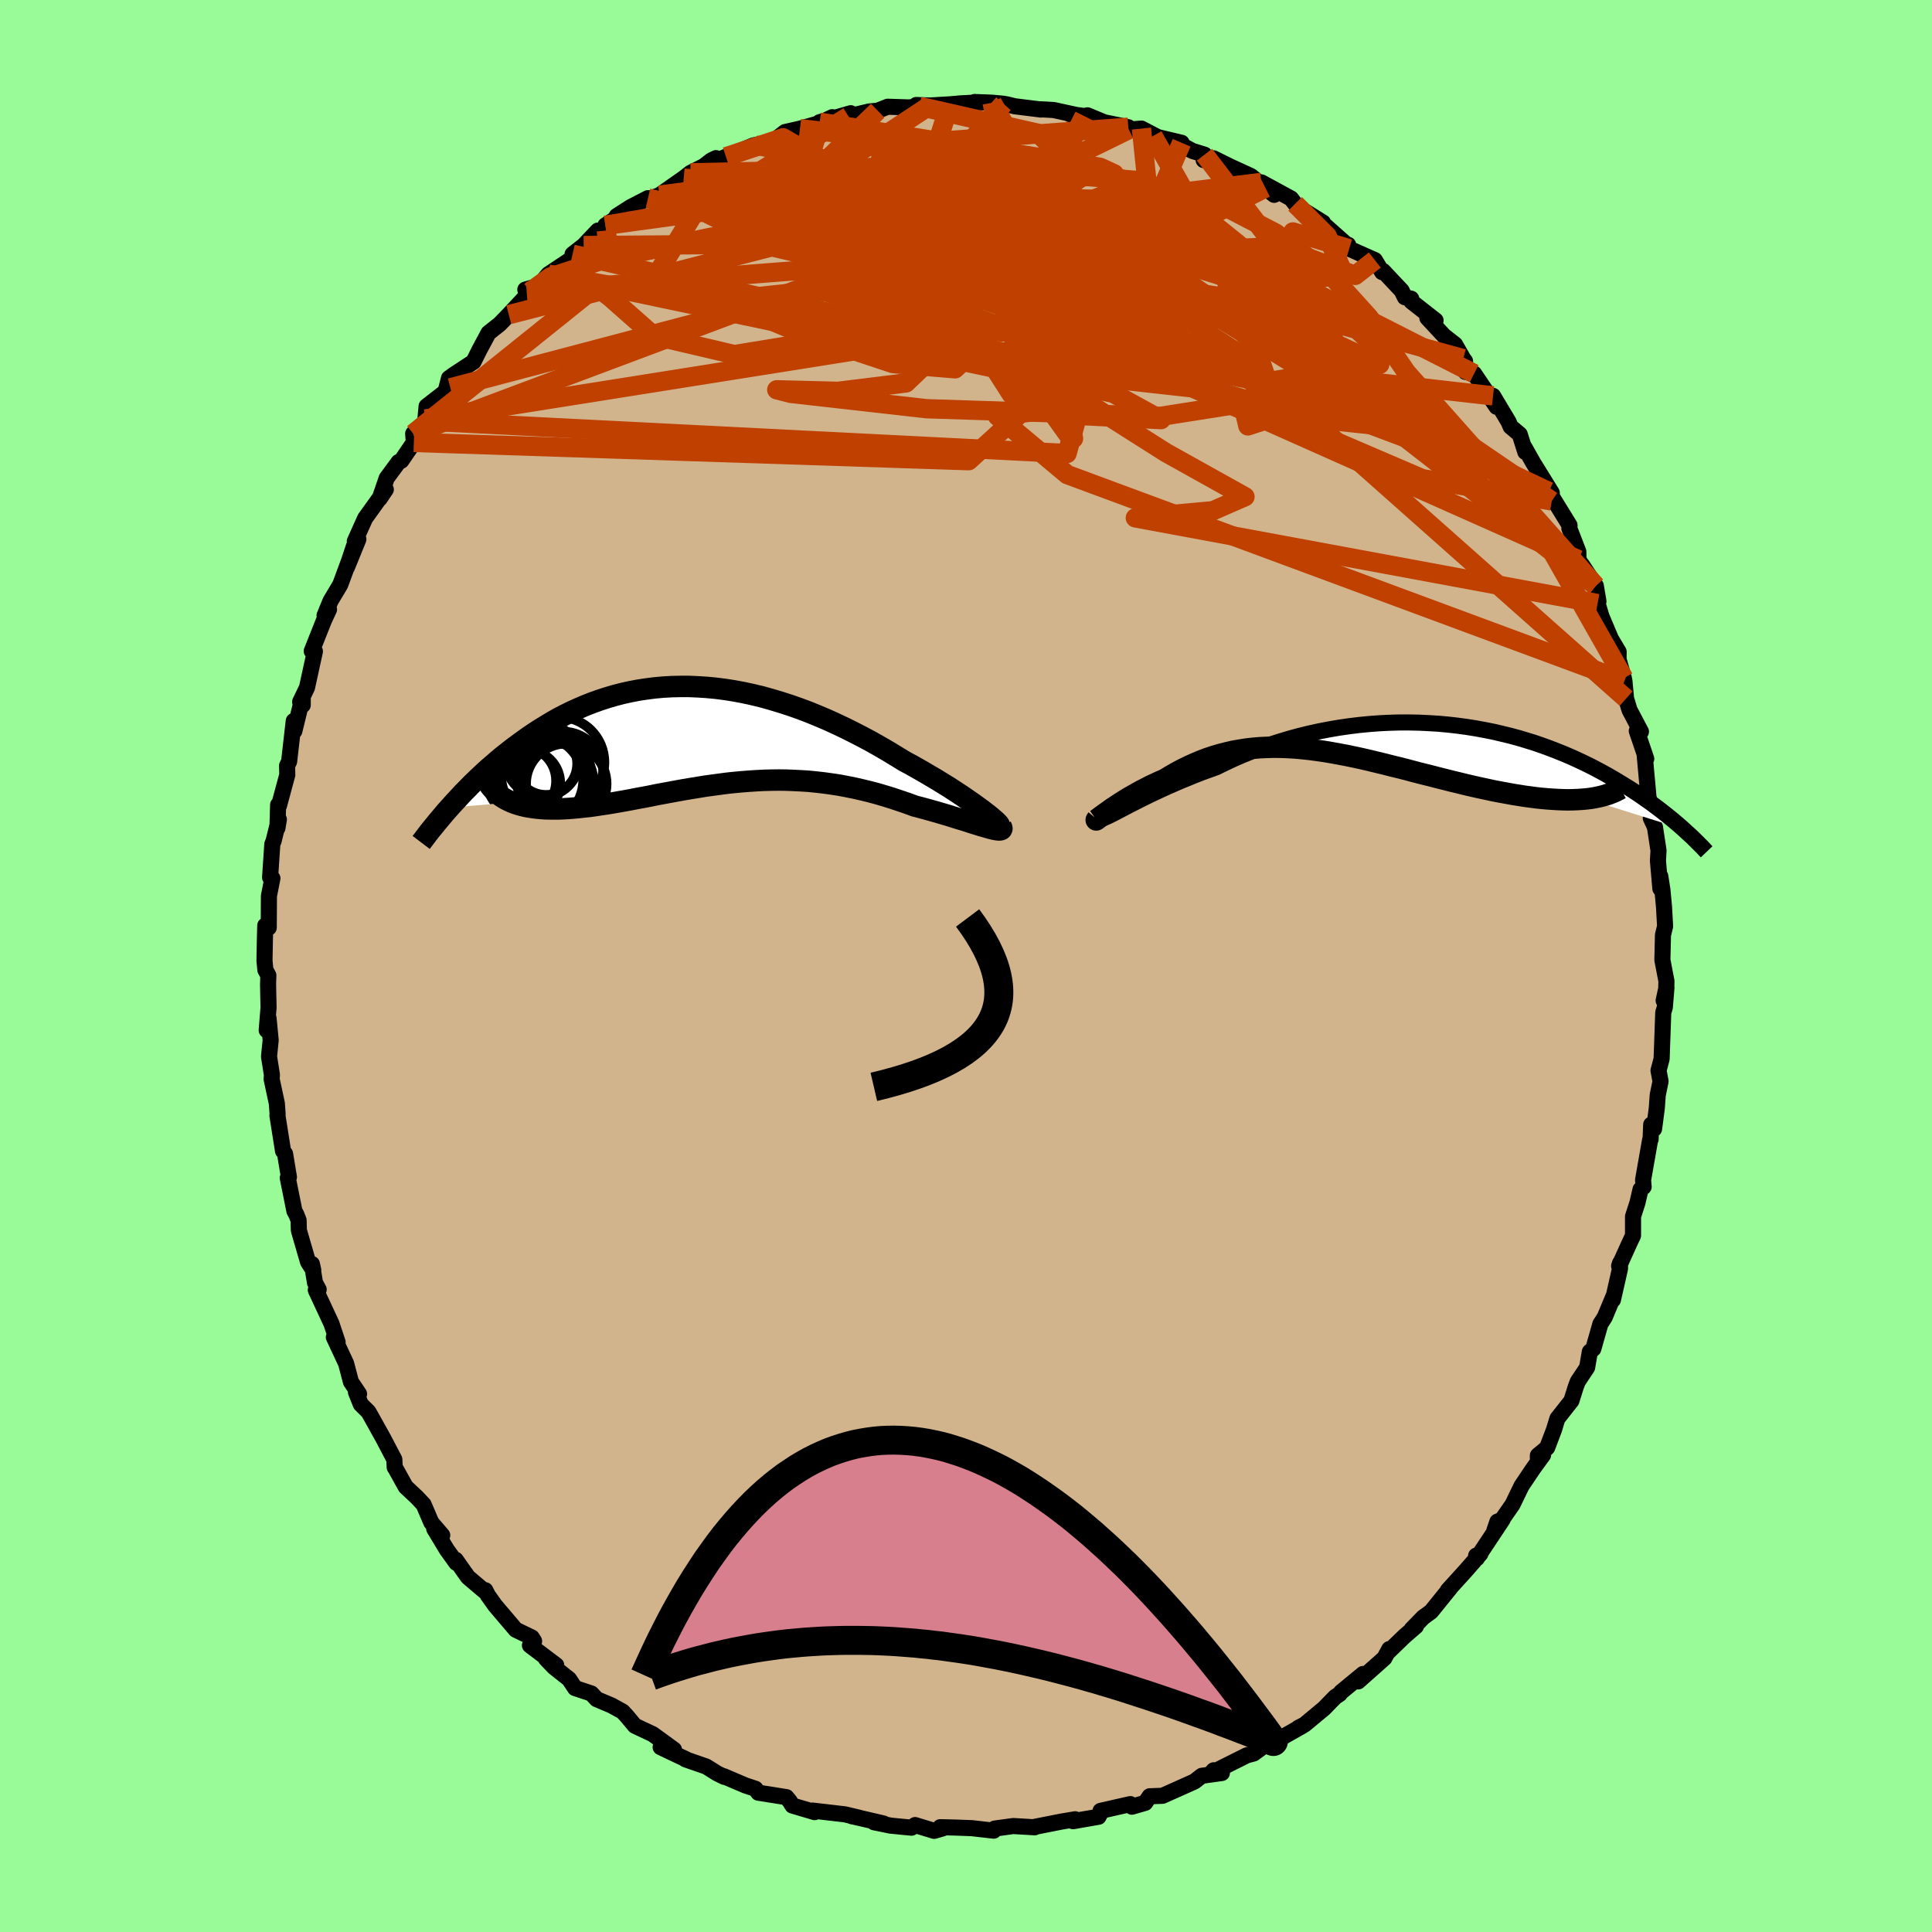 <svg xmlns="http://www.w3.org/2000/svg" width="500" height="500" viewBox="-100 -100 200 200"><defs><clipPath id="c"><path d="m29.17 8.04-.36-.28-.4-.29-.43-.31-.47-.33-.49-.34-.52-.35-.55-.36-.57-.37-.6-.37-.62-.38-.64-.38-.66-.39-.68-.39-.69-.39-.71-.38-.83-.51-.84-.51-.86-.5-.88-.5-.9-.48-.91-.47-.92-.46-.93-.44-.94-.43-.95-.4-.95-.39-.96-.36-.97-.34-.96-.31-.97-.29-.96-.27-.96-.23-.96-.21-.96-.18-.95-.15-.94-.12-.94-.09-.93-.06-.92-.04h-.91l-.89.02-.89.05-.87.08-.86.11-.85.13-.83.16-.82.18-.8.21-.78.23-.77.25-.75.27-.74.29-.72.31-.7.32-.69.34-.67.35-.65.37-.63.38-.62.38-.6.39-.59.4-.56.4-.56.41-.54.4-.52.41-.51.4-.49.41-.48.42-.48.41-.45.41-.45.42-.43.41-.42.41-.41.42-.4.4-.38.41-.37.4-.37.4-.35.39 6.49-.55.32.12.34.11.36.1.37.09.38.07.4.06.41.05.43.04.44.03.45.01h.95l.49-.02.51-.03.51-.04.54-.05.54-.06.57-.06.57-.08.59-.09.61-.09.61-.1.63-.11.63-.11.65-.12.66-.13.67-.12.68-.13.68-.14.7-.13.7-.13.71-.13.71-.13.73-.12.73-.12.73-.12.74-.1.75-.1.75-.1.75-.08.76-.07.76-.06.77-.05.77-.04.77-.02.77-.01.78.01.78.03.79.04.78.05.79.08.78.09.79.11.79.12.79.15.79.16.79.18.78.19.79.21.78.23.78.24.77.26.77.26.76.28.61.16.6.16.6.17.57.16.57.17.55.16.53.17.52.16.5.15.48.15.45.15.43.13.41.13.38.11.35.1"/></clipPath><clipPath id="b"><path d="m-27.96 7.1.44-.23.49-.25.51-.26.54-.27.57-.28.59-.28.62-.29.65-.3.67-.29.69-.3.71-.29.73-.3.74-.29.77-.28.78-.28.87-.43.9-.42.92-.4.94-.38.96-.37.97-.34.99-.32 1-.3 1.02-.28 1.02-.25 1.04-.23 1.03-.2 1.05-.18 1.04-.15 1.05-.13 1.04-.1 1.05-.08 1.04-.05L.5-1.73h1.02l1.02.02 1.01.05 1 .06.98.09.97.11.96.13.94.15.92.17.91.18.89.21.87.21.85.23.83.25.81.25.78.27.77.28.75.29.72.29.71.3.68.31.66.31.64.31.62.32.6.32.58.32.56.32.54.32.52.32.51.31.49.31.47.31.46.31.44.31.43.3.41.3.4.3.38.29.37.29.36.29.35.28.33.28.32.27.31.27.29.26-10.07-3.16-.45.04-.46.03-.48.02-.49.01-.51-.01-.53-.02-.54-.03-.56-.04-.57-.05-.58-.06-.6-.08-.61-.08-.62-.1-.63-.1-.65-.12-.66-.12-.68-.13-.69-.15-.7-.15-.72-.16-.73-.17-.73-.18-.75-.18-.75-.19-.76-.19-.77-.2-.77-.19-.78-.2-.78-.21-.78-.2-.79-.19-.78-.2-.79-.19-.78-.19-.78-.18-.78-.17-.78-.16-.78-.15-.77-.14-.77-.13-.76-.11-.76-.1-.75-.08-.75-.07-.74-.04-.73-.03-.73-.01-.72.02-.72.03-.71.06-.7.08-.69.11-.69.12-.68.16-.67.17-.67.2-.66.22-.65.25-.64.27-.64.29-.63.31-.62.33-.61.35-.61.37-.49.21-.49.23-.48.22-.46.24-.45.23-.44.24-.42.24-.41.23-.39.24-.37.23-.36.23-.33.22-.32.21-.29.21-.27.19"/></clipPath><filter id="a"><feTurbulence baseFrequency=".05" numOctaves="3" result="noise" type="noise"/><feDisplacementMap in="SourceGraphic" in2="noise" scale="2"/></filter></defs><rect width="100%" height="100%" x="-100" y="-100" fill="#98FB98"/><path fill="tan" stroke="#000" stroke-linejoin="round" stroke-width="1.667" d="m72.51 1.57-.03.92-.26 1.09.29-1.34-.17 2.05-.16.52-.17 4.8-.32 1.21.21 1.12-.29 1.41-.1 1.37-.28 2.14-.3-.44-.06 1.52-.05.06-.73 4.15.06.71-.32.26-.32 1.38-.46 1.43v1.97l-.33.7-1.11 2.45.1-.3-.01.59-.73 3.22.05-.35-.9 2.15-.45.7-.73 2.57-.36.3-.28 1.63-.97 1.46-.2.53-.46 1.46-1.45 1.84-.35 1.15-.71 1.87-.96.8v.56l.54-.61-1.02 1.4-1.21 1.8-.93 1.92-1.89 2.72.32-.94.54-.22-2.67 4.02-.07-.28.44-.19-1.5 1.72-1.87 2.06.28-.29-2.01 2.49-.82.6-1.18 1.21.43-.29-1.19 1.03-1.77 1.71.2-.38-.51.94-2.71 2.41.5-.77-2.28 1.88-.13.19-.47.31-1.15 1.18-2.02 1.68-.64.33.39-.18-2.83 1.6-.62-.02-.61.15.32.18-1.28.93-.71.19-3.7 1.85.27-.3.85.28-2.08.29-.76.59-1.65.74-1.66.74-1.33.05-.46.68-1.38.4-.16-.27-3.08.7.02.17-.23.44-2.64.46.22-.2-1.43.24-2.93.58.23-.04-.06.05-2.22-.13-1.91.26-.11.22-2.27-.26-1.66-.06-1.61-.04.27.12-.9.26-1.97-.6-.37.27-2.16-.21-1.72-.35.99.13-2.32-.54-.99-.22.82.17-1.52-.36-3.34-.39.21.16-2.3-.68-.27-.44-.35-.43-2.91-.46-.3-.41-1.03-.34-2.25-.96.06.07-.74-.36-1.13-.71-2.14-.74.06-.01-.6-.28-2.04-.97 1.38.25-2.2-1.6-1.85-.87-.85-1.02-.42-.45-1.14-.63-1.54-.65-.55-.59-1.69-.56-.62-.93-1.54-1.22-.84-.87 1.05.65-2.72-2.05.43-.44-.24-.38-1.66-.8-2.15-2.53-.73-1.03-.27-.53-.09.09-1.71-1.45-1.27-1.8.07.33-.98-1.36-1.31-2.17.83.67-1.13-1.32-.8-1.87-.72-.76-1.13-1.06-1.13-2.03-.01.01-.04-.82-1.16-2.21-1.22-2.19-.3-.53-.79-.78-.5-1.25.32.18-.84-1.25-.5-1.9-1.27-2.72.39.51-.64-1.92-1.62-3.48.3-.05-.38-.7-.32-1.94.14.64-.54-.85-.95-3.27-.03-1.05-.23-.59-.2-.36-.69-3.43.12-.09-.4-2.41-.21-.29-.58-3.67.02-.15-.08-1.1-.54-2.52.03-.43-.3-1.91.17-1.69-.22-2.27-.19 1.24.19-2.34-.05-2.4.03-.94-.31-.57-.09-.96.04-2.13.04-1.5.36.22.02-3.29.36-1.82-.24-.09.23-3.44.14-.36.54-2.2-.15.89.07-2.4.09.08.86-3.19-.02-.95.21-.43.48-4.2.06 1.05.87-3.55v.86l-.27-.33.71-1.48.82-3.75-.33-.03 1.27-3.19.52-1.12-.46.62.62-1.51 1-1.67.92-2.49.49-1.47-.71 2.15 1.18-2.9-.37.21 1.07-2.38 2.14-2.98-.64.95.73-2.12 1.23-1.67.29-.14 1.29-1.89-.07-.91 1.33-1.3-.06-.22.12-1.31 2.46-1.91-.41.05.27-1.05.51-.37 2.03-1.33.58-1.17.97-1.81 1.16-.92.94-.97 1.43-1.53.77-.85-.35-.02-.14-.2 1.38-.39 1.01-1.2 2.42-1.61.08-.46 1.15-.9 1.47-1.55.88-.01-.1-.53 1.03-.68.13-.28 1.45-.93 1.8-.93-.15.2 1.34-.51 2.51-1.76.71-.55 1.36-.68.79-.61.48-.23.23.19.8-.33 2.83-1.17.21-.05 1.86-.39 1.22-.95 1.54-.35 2.11-.59 1.23-.6-.9.62-.41-.1 3.23-.93-.23.33 2.13-.51.89-.08 1.03-.41 2.22.07 1.06-.11-.32-.14 1.42.05 2.05-.12 1.13-.1 2.04-.11-.6-.03 1.82.07 1.17.11.43.08.73.18 2.73.34-.08-.03 1.39.08 2.47.54-.82-.12 1.5.2.35-.07 1.73.72 2.49.51.06.24 1.3-.1 1.61.84-.41-.07 2.96.7-.71-.14 1.82.98 1.26.39-.09.56 1.03-.18 1.76.87 2.1.96L31-80.54l.9.71-1.32-1.29 3.07 1.67.42.55.94.73 1.95 1.21-.84-.15.82.24 2.43 2.16.19.05.11.41 2.65 1.17.76 1.25.1-.12 1.92 2.04.33.68.66.15.02.29 2.5 1.96-.85-.26 1.73 1.86 1.14.89.84 1.47.19.25.05 1.12.89.18 2.32 3.43-.36-1.13 1.61 2.69.21.5.94.79.58 1.83-.08-.47.89 1.58 1.93 3.12v.84l-.31-.97 2.15 3.49-.02.32.93 2.41.01.83 1.24 1.92-.87-1.38 1.43 2.17.27 1.6-.09.23.41 1.35.98 2.32.79 1.32-.01.77.55 1.96.06.3.17 1.82.36 1.18 1.18 2.24-.43-.07.98 2.88-.16-.34.39 4.28.18.82.53.51-.47.87.43.93.37 2.43-.06 1.05.25 2.89-.01-1.29.22 1.4.17 1.81.11 1.98-.22.9-.06 2.59.42 2.19-.03.92" filter="url(#a)"/><path fill="#fff" d="m-27.96 7.1.44-.23.49-.25.51-.26.54-.27.57-.28.59-.28.62-.29.65-.3.67-.29.69-.3.71-.29.73-.3.74-.29.77-.28.78-.28.87-.43.9-.42.92-.4.94-.38.96-.37.97-.34.99-.32 1-.3 1.02-.28 1.02-.25 1.04-.23 1.03-.2 1.05-.18 1.04-.15 1.05-.13 1.04-.1 1.05-.08 1.04-.05L.5-1.73h1.02l1.02.02 1.01.05 1 .06.98.09.97.11.96.13.94.15.92.17.91.18.89.21.87.21.85.23.83.25.81.25.78.27.77.28.75.29.72.29.71.3.68.31.66.31.64.31.62.32.6.32.58.32.56.32.54.32.52.32.51.31.49.31.47.31.46.31.44.31.43.3.41.3.4.3.38.29.37.29.36.29.35.28.33.28.32.27.31.27.29.26-10.07-3.16-.45.04-.46.03-.48.02-.49.01-.51-.01-.53-.02-.54-.03-.56-.04-.57-.05-.58-.06-.6-.08-.61-.08-.62-.1-.63-.1-.65-.12-.66-.12-.68-.13-.69-.15-.7-.15-.72-.16-.73-.17-.73-.18-.75-.18-.75-.19-.76-.19-.77-.2-.77-.19-.78-.2-.78-.21-.78-.2-.79-.19-.78-.2-.79-.19-.78-.19-.78-.18-.78-.17-.78-.16-.78-.15-.77-.14-.77-.13-.76-.11-.76-.1-.75-.08-.75-.07-.74-.04-.73-.03-.73-.01-.72.02-.72.03-.71.06-.7.08-.69.11-.69.12-.68.16-.67.17-.67.2-.66.22-.65.25-.64.27-.64.29-.63.31-.62.33-.61.35-.61.37-.49.21-.49.23-.48.22-.46.24-.45.23-.44.24-.42.24-.41.23-.39.24-.37.23-.36.23-.33.22-.32.21-.29.21-.27.19" filter="url(#a)" transform="translate(44.37 -23.48)"/><path fill="#fff" d="m29.17 8.04-.36-.28-.4-.29-.43-.31-.47-.33-.49-.34-.52-.35-.55-.36-.57-.37-.6-.37-.62-.38-.64-.38-.66-.39-.68-.39-.69-.39-.71-.38-.83-.51-.84-.51-.86-.5-.88-.5-.9-.48-.91-.47-.92-.46-.93-.44-.94-.43-.95-.4-.95-.39-.96-.36-.97-.34-.96-.31-.97-.29-.96-.27-.96-.23-.96-.21-.96-.18-.95-.15-.94-.12-.94-.09-.93-.06-.92-.04h-.91l-.89.02-.89.05-.87.08-.86.11-.85.13-.83.16-.82.18-.8.21-.78.23-.77.25-.75.27-.74.29-.72.31-.7.32-.69.34-.67.35-.65.37-.63.38-.62.38-.6.39-.59.4-.56.4-.56.41-.54.4-.52.41-.51.4-.49.41-.48.42-.48.41-.45.41-.45.42-.43.41-.42.41-.41.42-.4.4-.38.41-.37.4-.37.4-.35.39 6.49-.55.32.12.34.11.36.1.37.09.38.07.4.06.41.05.43.04.44.03.45.01h.95l.49-.02.51-.03.51-.04.54-.05.54-.06.57-.06.57-.08.59-.09.61-.09.61-.1.63-.11.63-.11.65-.12.66-.13.67-.12.68-.13.68-.14.7-.13.7-.13.71-.13.71-.13.73-.12.73-.12.73-.12.74-.1.75-.1.75-.1.75-.08.76-.07.76-.06.77-.05.77-.04.77-.02.77-.01.78.01.78.03.79.04.78.05.79.08.78.09.79.11.79.12.79.15.79.16.79.18.78.19.79.21.78.23.78.24.77.26.77.26.76.28.61.16.6.16.6.17.57.16.57.17.55.16.53.17.52.16.5.15.48.15.45.15.43.13.41.13.38.11.35.1" filter="url(#a)" transform="translate(-27.16 -23.93)"/><g fill="none" stroke="#000" transform="translate(44.37 -23.48)"><path stroke-linejoin="round" stroke-width="1.667" d="m-30.4 8.18.05.03h.1l.15-.04.18-.08.23-.1.27-.13.31-.16.35-.18.38-.2.42-.22.44-.23.49-.25.51-.26.54-.27.57-.28.59-.28.62-.29.65-.3.67-.29.69-.3.71-.29.73-.3.74-.29.77-.28.78-.28.87-.43.9-.42.92-.4.94-.38.96-.37.97-.34.99-.32 1-.3 1.02-.28 1.02-.25 1.04-.23 1.03-.2 1.05-.18 1.04-.15 1.05-.13 1.04-.1 1.05-.08 1.04-.05L.5-1.73h1.02l1.02.02 1.01.05 1 .06.98.09.97.11.96.13.94.15.92.17.91.18.89.21.87.21.85.23.83.25.81.25.78.27.77.28.75.29.72.29.71.3.68.31.66.31.64.31.62.32.6.32.58.32.56.32.54.32.52.32.51.31.49.31.47.31.46.31.44.31.43.3.41.3.4.3.38.29.37.29.36.29.35.28.33.28.32.27.31.27.29.26.28.26.28.25.26.24.25.24.24.24.23.23.22.22.22.22.2.22.19.2" filter="url(#a)"/><path stroke-linejoin="round" stroke-width="2.222" d="m-30.83 8.28-.05.06-.01.02.02-.01.07-.05.09-.07.13-.1.16-.12.19-.14.22-.16.24-.17.27-.19.29-.21.32-.21.33-.22.36-.23.37-.23.39-.24.41-.23.42-.24.44-.24.45-.23.46-.24.48-.22.49-.23.49-.21.61-.37.61-.35.62-.33.63-.31.64-.29.64-.27.65-.25.66-.22.67-.2.67-.17.68-.16.69-.12.69-.11.7-.08.71-.06.72-.03.72-.02.73.01.73.03.74.04.75.07.75.08.76.1.76.11.77.13.77.14.78.15.78.16.78.17.78.18.78.19.79.19.78.2.79.19.78.2.78.21.78.2.77.19.77.2.76.19.75.19.75.18.73.18.73.17.72.16.7.15.69.15.68.13.66.12.65.12.63.1.62.1.61.08.6.08.58.06.57.05.56.04.54.03.53.02.51.01.49-.01.48-.02.46-.03.45-.04.43-.05.41-.07.4-.08.38-.09.36-.1.34-.11.33-.13.31-.13.3-.15.28-.15" filter="url(#a)"/><circle cx="-15.612" cy="4.268" r="3.654" clip-path="url(#b)" filter="url(#a)"/><circle cx="-19.012" cy="1.138" r="4.5" clip-path="url(#b)" filter="url(#a)"/><circle cx="-16.067" cy=".103" r="3.206" clip-path="url(#b)" filter="url(#a)"/><circle cx="-15.542" cy=".618" r="3.612" clip-path="url(#b)" filter="url(#a)"/><circle cx="-15.502" cy="2.343" r="3.46" clip-path="url(#b)" filter="url(#a)"/><circle cx="-16.167" cy="2.143" r="3.93" clip-path="url(#b)" filter="url(#a)"/><circle cx="-17.232" cy="4.128" r="4.5" clip-path="url(#b)" filter="url(#a)"/><circle cx="-19.947" cy="4.538" r="3.168" clip-path="url(#b)" filter="url(#a)"/><circle cx="-17.937" cy=".783" r="3.206" clip-path="url(#b)" filter="url(#a)"/><circle cx="-18.557" cy="1.338" r="4.118" clip-path="url(#b)" filter="url(#a)"/></g><g fill="none" stroke="#000" transform="translate(-27.16 -23.93)"><path stroke-linejoin="round" stroke-width="2.222" d="m30.49 9.36.09.02.03-.02-.02-.06-.07-.1-.12-.12-.16-.16-.21-.18-.24-.21-.29-.24-.33-.25-.36-.28-.4-.29-.43-.31-.47-.33-.49-.34-.52-.35-.55-.36-.57-.37-.6-.37-.62-.38-.64-.38-.66-.39-.68-.39-.69-.39-.71-.38-.83-.51-.84-.51-.86-.5-.88-.5-.9-.48-.91-.47-.92-.46-.93-.44-.94-.43-.95-.4-.95-.39-.96-.36-.97-.34-.96-.31-.97-.29-.96-.27-.96-.23-.96-.21-.96-.18-.95-.15-.94-.12-.94-.09-.93-.06-.92-.04h-.91l-.89.02-.89.05-.87.08-.86.11-.85.13-.83.16-.82.18-.8.21-.78.23-.77.25-.75.27-.74.29-.72.31-.7.32-.69.34-.67.35-.65.37-.63.38-.62.38-.6.39-.59.4-.56.4-.56.41-.54.4-.52.41-.51.4-.49.41-.48.42-.48.41-.45.41-.45.42-.43.41-.42.41-.41.42-.4.4-.38.41-.37.4-.37.4-.35.39-.34.38-.33.39-.31.37-.31.37-.3.37-.29.35-.28.35-.26.35-.26.34-.25.33" filter="url(#a)"/><path stroke-linejoin="round" stroke-width="2.222" d="m30.79 9.47.07.14.02.1-.04.08-.08.04-.13.02-.17-.01-.21-.03-.25-.05-.28-.07-.32-.09-.35-.1-.38-.11-.41-.13-.43-.13-.45-.15-.48-.15-.5-.15-.52-.16-.53-.17-.55-.16-.57-.17-.57-.16-.6-.17-.6-.16-.61-.16-.76-.28-.77-.26-.77-.26-.78-.24-.78-.23-.79-.21-.78-.19-.79-.18-.79-.16-.79-.15-.79-.12-.79-.11-.78-.09-.79-.08-.78-.05-.79-.04-.78-.03-.78-.01-.77.01-.77.02-.77.04-.77.05-.76.06-.76.07-.75.08-.75.1-.75.1-.74.1-.73.12-.73.12-.73.12-.71.13-.71.13-.7.13-.7.13-.68.14-.68.13-.67.12-.66.13-.65.12-.63.11-.63.11-.61.1-.61.09-.59.09-.57.08-.57.06-.54.06-.54.05-.51.04-.51.03-.49.02h-.95l-.45-.01-.44-.03-.43-.04-.41-.05-.4-.06-.38-.07-.37-.09-.36-.1-.34-.11-.32-.12-.31-.14-.3-.15-.28-.16-.26-.17-.25-.19-.23-.19-.22-.21-.21-.22-.19-.23-.17-.25" filter="url(#a)"/><circle cx="-18.841" cy="4.759" r="3.57" clip-path="url(#c)" filter="url(#a)"/><circle cx="-18.281" cy="5.009" r="3.436" clip-path="url(#c)" filter="url(#a)"/><circle cx="-17.051" cy="4.679" r="4.584" clip-path="url(#c)" filter="url(#a)"/><circle cx="-16.291" cy="4.204" r="4.668" clip-path="url(#c)" filter="url(#a)"/><circle cx="-14.216" cy="5.074" r="4.17" clip-path="url(#c)" filter="url(#a)"/><circle cx="-15.356" cy="4.819" r="3.95" clip-path="url(#c)" filter="url(#a)"/><circle cx="-14.581" cy="3.854" r="4.186" clip-path="url(#c)" filter="url(#a)"/><circle cx="-16.316" cy="2.994" r="3.228" clip-path="url(#c)" filter="url(#a)"/><circle cx="-14.946" cy="2.834" r="4.672" clip-path="url(#c)" filter="url(#a)"/><circle cx="-16.691" cy="2.584" r="3.826" clip-path="url(#c)" filter="url(#a)"/></g><g fill="none" stroke="#C04000" stroke-linejoin="round" stroke-width="2"><path d="M63.4-42.06 17.24-62.61 7.1-70.81l-10.19-2.9-9.44.12-4.45 1.56 2.02 2.13 7.79 2.18L4.1-66.1l11.05.31 6.84-1.33.13-2.42-6.34-2.14-9.56-.51-7.52 1.5-.14 2.75 9.74 3.3 17.64 5.06 21.29 9.13 13.41 2.31" filter="url(#a)"/><path d="m30.58-81.12-39.8 4.96-.77-3.98 8.85-1.66 8.95 2.2 5.92 4.47 3.15 4.59 2.13 3.07 2.57 1.05 3.29-.52 3.2-1.27 2.03-1.43.32-1.34-.86-1.18-.61-.75 1.12.17 3.42 1.62 4.94 3.17 4.28 3.79.12 1.88-8.02-3.74-15.67-11.23-.98-9.44" filter="url(#a)"/><path d="m-12.16-87.95-15.87 9.84-4.67 7.67 9 1.38 15.11-1.63 14.62-2.04 10.27-1.81 4.19-1.81-1.75-1.76-5.81-1.27-6.91-.16-5.09 1.33-1.84 2.7.5 3.28.42 2.41-.98.15.06-2.39 5.23-3.54 4.11-3.18-30.24-6.21" filter="url(#a)"/><path d="m-29.22-81.56 29.2 2.4 9.77 4.32 2.73 1.45-4.92-1.14-9.75-1.63-9.9-1.09-6.39-.37-1.41.55 3.04 1.91 5.66 3.44 5.51 4.43 2.33 4.19-2.86 2.74-7.04.87-6.34-.16 1.44.37 14.06 1.59 24.23.79 22.28-3.5 12.14 1.38" filter="url(#a)"/><path d="M65.2-39.35 45.59-61.46l-3.86-5.67-4.04-4.47-5.63-4.27-5.36-2.78-3.88-.63-3.49.92-5.46 1.19-8.39.74-8.85.93-4.68 2.65 1.76 4.76 3.19 3.55-4.74-5.64 6.16-19.02" filter="url(#a)"/><path d="m-55.9-56.41 66.36 3.36 3.09-11.11-14.46-6.65-11.08-.88-1.05 2.15 7.06 2.56 9.66 1.35 7.17-.38 2.4-1.84-1.54-2.66-2.63-2.84-.91-2.59 1.94-2.15 3.93-1.62 3.86-1.02.93-.5-6.48-.51-19.08-.27-30.6 5.34" filter="url(#a)"/><path d="M68.16-29.5 10.48-50.87l-7.23-6.05 4.32-.53 4.49-1.47.57-3.69-2.74-4.34-3.77-3.25-2.93-1.48-1.24-.1.59.57 2.38.62 4.26.15 5.52-1.03 4.23-2.65.77-2.63 4.88 4.03 36.06 24.58" filter="url(#a)"/><path d="m-3.73-89.08-18.76 12.34 12.22 2.41 15.78 3.98 9.88 3.63 3.65.74-.44-2.36-2.45-3.97-2.98-3.6-3-1.63-3.07 1.11-2.6 3.82.16 5.89 5.6 6.96 10.44 6.62 8.18 4.56-3.32 1.45-8.03.74 47.85 8.87" filter="url(#a)"/><path d="m-31.73-79.8 55.46 17.97 12.95 2.53-1.82-1.79-4.03.67-2.1 2.62.45 1.89 1.63-.53.76-3.05L30.02-64l-3.98-4.62-5.35-3.69-5.15-2.26-3.48-.87-.99.06 1.46.25 3.01-.25 3.08-1.17 1.46-1.95-1.85-2.16-6.66-1.66-12.63-.59-17.39.59-10.06.21" filter="url(#a)"/><path d="m-45.48-69.82 38.35-2.97 3.09-.4.44 1.99-.6 1.17-1.46-.62-.67-1.54.78-1.57 1.4-1.3.94-1.07.08-.91-.47-.62-.58-.13-.6.67-.9 1.82-1.69 3.13-3.15 4.01-5.47 3.56-7.98 1.31-8.37-1.96-4.53-4-1.42-1.06-18.94 15.2" filter="url(#a)"/><path d="M16.86-86.59-.68-78l8.61 5.97 1.58 2.01-4.16-1.74-3.34-2.49-.57-.43 1.23 2.67 2.19 4.71 3.01 4.26 3.25 1.12 1.41-3.49-3.68-7.08-10.7-7.11-12.71-3.71 5.42-5.23" filter="url(#a)"/><path d="m12.23-87.99-4.04 8.02-11.02 2.09-2.03.59 5.4 3.02 8.56 5.04 6.57 4.71 1.46 2.65-2.87.29-3.61-1.48-1.07-2.49 2.1-2.86 3.06-2.73.8-2.23-3.47-1.61-7.23-1.31-8.06-1.59-5.13-2.25.13-2.49 5.14-1.78 7.83-1.36-2.04-3.61" filter="url(#a)"/><path d="m24.69-83.99 13.1 17.07-13.55-.65-12.54-.04-3.52 1.35 1.66.28 2.51-1.48 2.38-2.08 2.86-1.26 3.19.12 2.36 1.03.57 1.05-.95.39-1.19-.43-.49-1.13-.27-1.61-1.98-1.96L13-75.36 2.4-76.83l-14.16-.15-14.62 1.53-11.19 2.36-5.47 1.77-2.09 1.52" filter="url(#a)"/><path d="m-31.73-79.8 22.51-2.95 21.48 7.41 19.01 9.61 11.13 6.96 1.22 2.92-7.25-.77-11.4-3.12-10.35-3.52-5.82-1.97-1.09.68 1.39 3.08 1.45 4.01.58 2.86-.4-.16-3.03-4.23-9.85-7.76-16.47-8.7 3.54-11.82" filter="url(#a)"/><path d="M-47.33-67.42-3.8-78.66l12.9-4.27 7.14 1.6 6.79 4.73 4.14 4.6-.22 2.89-3.04 1.48-2.67 1.02.08 1.2 3.09 1.71 4.37 2.37 2.83 2.52-.64 1.35-2.8-.7-1.98-1.38-9.28-1.03-57.64-13.11" filter="url(#a)"/><path d="m2.71-89.37 1.89 9.78 20.46 11.8 11.57 7.13.29 2.37h-4.25L30.5-59l2.15-.85 4.73-.97 4.1-1.28 1.18-1.76-2.24-2.09-4.66-1.74-5.81-.68-6.43.56-6.98 1.88-6.56 4.77-9.7 8.85-57.44-1.89" filter="url(#a)"/><path d="m-32.92-79.49 5.56 1.31 7.6 3.81 11.55 2.7 10.03 2.18 5.8 1.22 2.45.05 1.56-.69 2.16-.8 2.35-.42 1 .21-1.7.94-4.39 1.67-5.24 2.34-3 2.85 1.88 2.94 7.09 2.19 8.41.43-4.98-2.74-58.44-12.31m77.3-7.29 3.32 3.33 1.69 3.85-2.78.62-3.56-.94-1.8-.55-.07.23.21.2-.82-.76-2.2-1.9-2.98-2.39-2.82-1.92-2.08-.75-1.47.47-1.5 1.12-1.98.98-2.47.2-2.93-.8-4.29-1.67-6.87-2.2-7.49-2.04.87-1.17 24.75-1.84" filter="url(#a)"/><path d="m22.32-85.22-3.39 7.91-12.82 3.69-2.34 3.18 3.37.85 3.79-1.22 1.83-1.83-1.01-1.46L8-75.02l-5.35-.59-5.16-.51-3.38-.55-1.05-.48.32-.09-.35.54-2.52 1.06-3.2.98 1.89.54 14.33 1.16 27.32 4.41 20.62 5.68" filter="url(#a)"/><path d="M68.33-27.68 27.67-63.76 10.92-74.69l-8.03-2.84-7.56-.45-6.64.33-3.4.59.92.97 5.21 2.14 9.16 4.14 12.4 5.8 13.46 5.3 10.31 1.64 2.98-4.07-3.72-8.33-2.17-6.52 5.83 1.74" filter="url(#a)"/><path d="m-37.23-76.14.28 3 8.44 2.84 10.94 4.6 10.01 3.34 6.43.54 2.23-2.11-.52-3.71-.93-3.97.1-3.04.93-1.37.92.45.79 1.71 1.28 1.76 1.82.22 1.73-2.47 3.12-3.83 10.75.84L52.6-61.32" filter="url(#a)"/><path d="M-43.23-71.61.55-63.66l-1.98-4.22-3.55-2.69-.9-.2-.23.73-.14.45.21-.48.63-1.61.6-2.54-.07-2.89-.98-2.59-1.21-1.83.27-.7 4.39 1.37 12.53 5.51 25.14 12.72L65.2-39.35" filter="url(#a)"/><path d="M68.1-29.8 57.67-48.19l.27 1.11-2.43-.6-6.77-6.2-8.38-8.62-8-7.52-7.51-4.9-7.12-2.26-5.63-.1-2.04 1.53 2.93 2.54 7.17 2.76 8.63 2.33 6.7 1.42 1.89-.2-5.18-2.75-14.27-4.45-25.77.49-49.39 18.5" filter="url(#a)"/><path d="m-15.16-87.35 29.04 4.67 1.46.67-10.26 1.05-9.58 2.8-2.7 3.77 3.8 3.32 6.79 2.09 6.88.93 5.66.17 3.34-.54-1.03-1.48-7.23-2.11-12.47-1.48-11.94.27-.63 1.61 23.39 3.38 50.97 19.12" filter="url(#a)"/><path d="M60.33-49.11 34.77-61.23l1.9 3.68-4.88-1.73-10.42-5.88-8.34-5.25-2.88-2.32 1.5.29 3.15 1.31 2.45.9.32-.07-2.27-.7-4.31-.51-5.11.32-4.74 1.13-4.11 1.28-4.01.62-4.07-.44-2.46-1.51 2-2.73 5.78-4.13L-8-80.66l-29.33 3.99" filter="url(#a)"/><path d="m-24.85-83.77 5.91-1.97 2.15 1.25 5.91 4.23 9.9 5.72 8.9 4.92 4.3 2.67.12.57-1.51-.57-1.15-1.16-.37-1.73-.03-2.1-.02-1.63-.22-.29-.87.66-1.31-.07-.31-1.41-4.06-.21-42.07.31" filter="url(#a)"/><path d="m42.32-73.08-2.03 1.59-5.18-1.94-3.89-.99-3.16.14-3.16 1.09-4.81 1.45-7.22 1.19-8.02.61-5.91-.19-1.88-1.11 1.85-1.83 3.85-1.94 4.51-1.31 5.05-.38 5.73.06 5.31-.34 2.21-1.16-4.36-2.07-14.65-3.61-23.75-2.86" filter="url(#a)"/><path d="M31-80.54 3.85-66.88l9.04-.02 4.3-5.05-1.44-3.3-1.11.32 2.12 2.46 3.91 2.1 2.45.06-1.28-2.18-5.04-3.4-6.97-3.17L3.5-81l-3.13-.3 2 1.4 7 3.25 6.26 4.93-11.45 5.54-60.14 9.55" filter="url(#a)"/><path d="m-53.38-59.85 37.87-10 32.05 1.65 14.23 1.38.03-2.01-5.98-3.81-5.04-2.82-1.48-.24.45 1.86-.96 2.16-4.31.75L6.97-72l-5.09-1.71.03-.56 6.28 1.68 10.08 3.28 9.01 2.61 3.02-1.26-5.5-8.35-5.44-9.61" filter="url(#a)"/><path d="m3.88-89.26-7.75 8.77-14.54 5.68-2.81-.48 3.78-2.52 5.13-1.42 5.13.32 4.94 1.32 3.64 1.36.75.81-2.75.1-5.02-.55-4.97-1.01-3.02-1.23-.72-1.12.43-.7.15-.09-.28.44.9.69 4.37.62 8.3.22 8.87-.82L12-81.72 7.46-86.2l-12.29-2.79" filter="url(#a)"/></g><path fill="none" stroke="#000" stroke-linejoin="round" stroke-width="3" d="M-9.54 12.51Q9.87 7.98.165-4.974" filter="url(#a)"/><path fill="#D77F8C" stroke="#000" stroke-linejoin="round" stroke-width="3" d="m-33.26 73.44.57-1.26.57-1.23.57-1.19.58-1.15.58-1.12.59-1.08.59-1.04.59-1.01.6-.97.6-.93.6-.91.61-.86.61-.84.61-.8.62-.76.62-.73.62-.7.63-.67.62-.63.64-.61.63-.57.64-.54.64-.51.64-.48.65-.44.64-.42.65-.39.65-.36.66-.33.65-.3.66-.28.66-.24.67-.22.66-.19.67-.17.67-.13.66-.11.68-.09.67-.06.67-.03.68-.01.68.02.67.04.68.06.68.09.69.11.68.14.68.15.69.18.68.21.69.22.69.25.68.26.69.29.69.31.69.33.69.34.69.37.69.39.69.4.69.43.68.44.69.46.69.48.69.49.69.51.69.53.69.54.68.56.69.58.69.59.68.61.69.62.68.63.68.65.69.66.68.68.68.69.68.7.67.71.68.73.67.74.68.75.67.76.67.77.67.78.66.79.67.8.66.81.66.82.66.83.66.83.65.85.65.85.65.86.65.87.65.87.64.88.64.89-.65-.26-.65-.26-.65-.25-.65-.25-.66-.25-.65-.25-.65-.25-.65-.24-.65-.25-.65-.24-.65-.24-.65-.23-.65-.24-.65-.23-.65-.23-.65-.23-.65-.22-.65-.22-.66-.22-.65-.22-.65-.21-.65-.21-.65-.21-.65-.21-.65-.2-.65-.2-.65-.19-.65-.2-.65-.18-.65-.19-.65-.18-.66-.18-.65-.17-.65-.17-.65-.17-.65-.16-.65-.16-.65-.15-.65-.15-.65-.15-.65-.14-.65-.14-.65-.13-.65-.13-.66-.12-.65-.12-.65-.12-.65-.11-.65-.1-.65-.1-.65-.09-.65-.09-.65-.09-.65-.07-.65-.08-.65-.06-.65-.07-.65-.05-.66-.05-.65-.05-.65-.04-.65-.03-.65-.03-.65-.02-.65-.01-.65-.01h-1.3l-.65.01-.65.02-.65.02-.66.03-.65.04-.65.04-.65.05-.65.06-.65.06-.65.07-.65.08-.65.09-.65.09-.65.1-.65.11-.65.12-.65.12-.66.13-.65.14-.65.15-.65.15-.65.17-.65.17-.65.17-.65.19-.65.2-.65.2-.65.21-.65.22-.65.23-.66.24" filter="url(#a)"/></svg>
